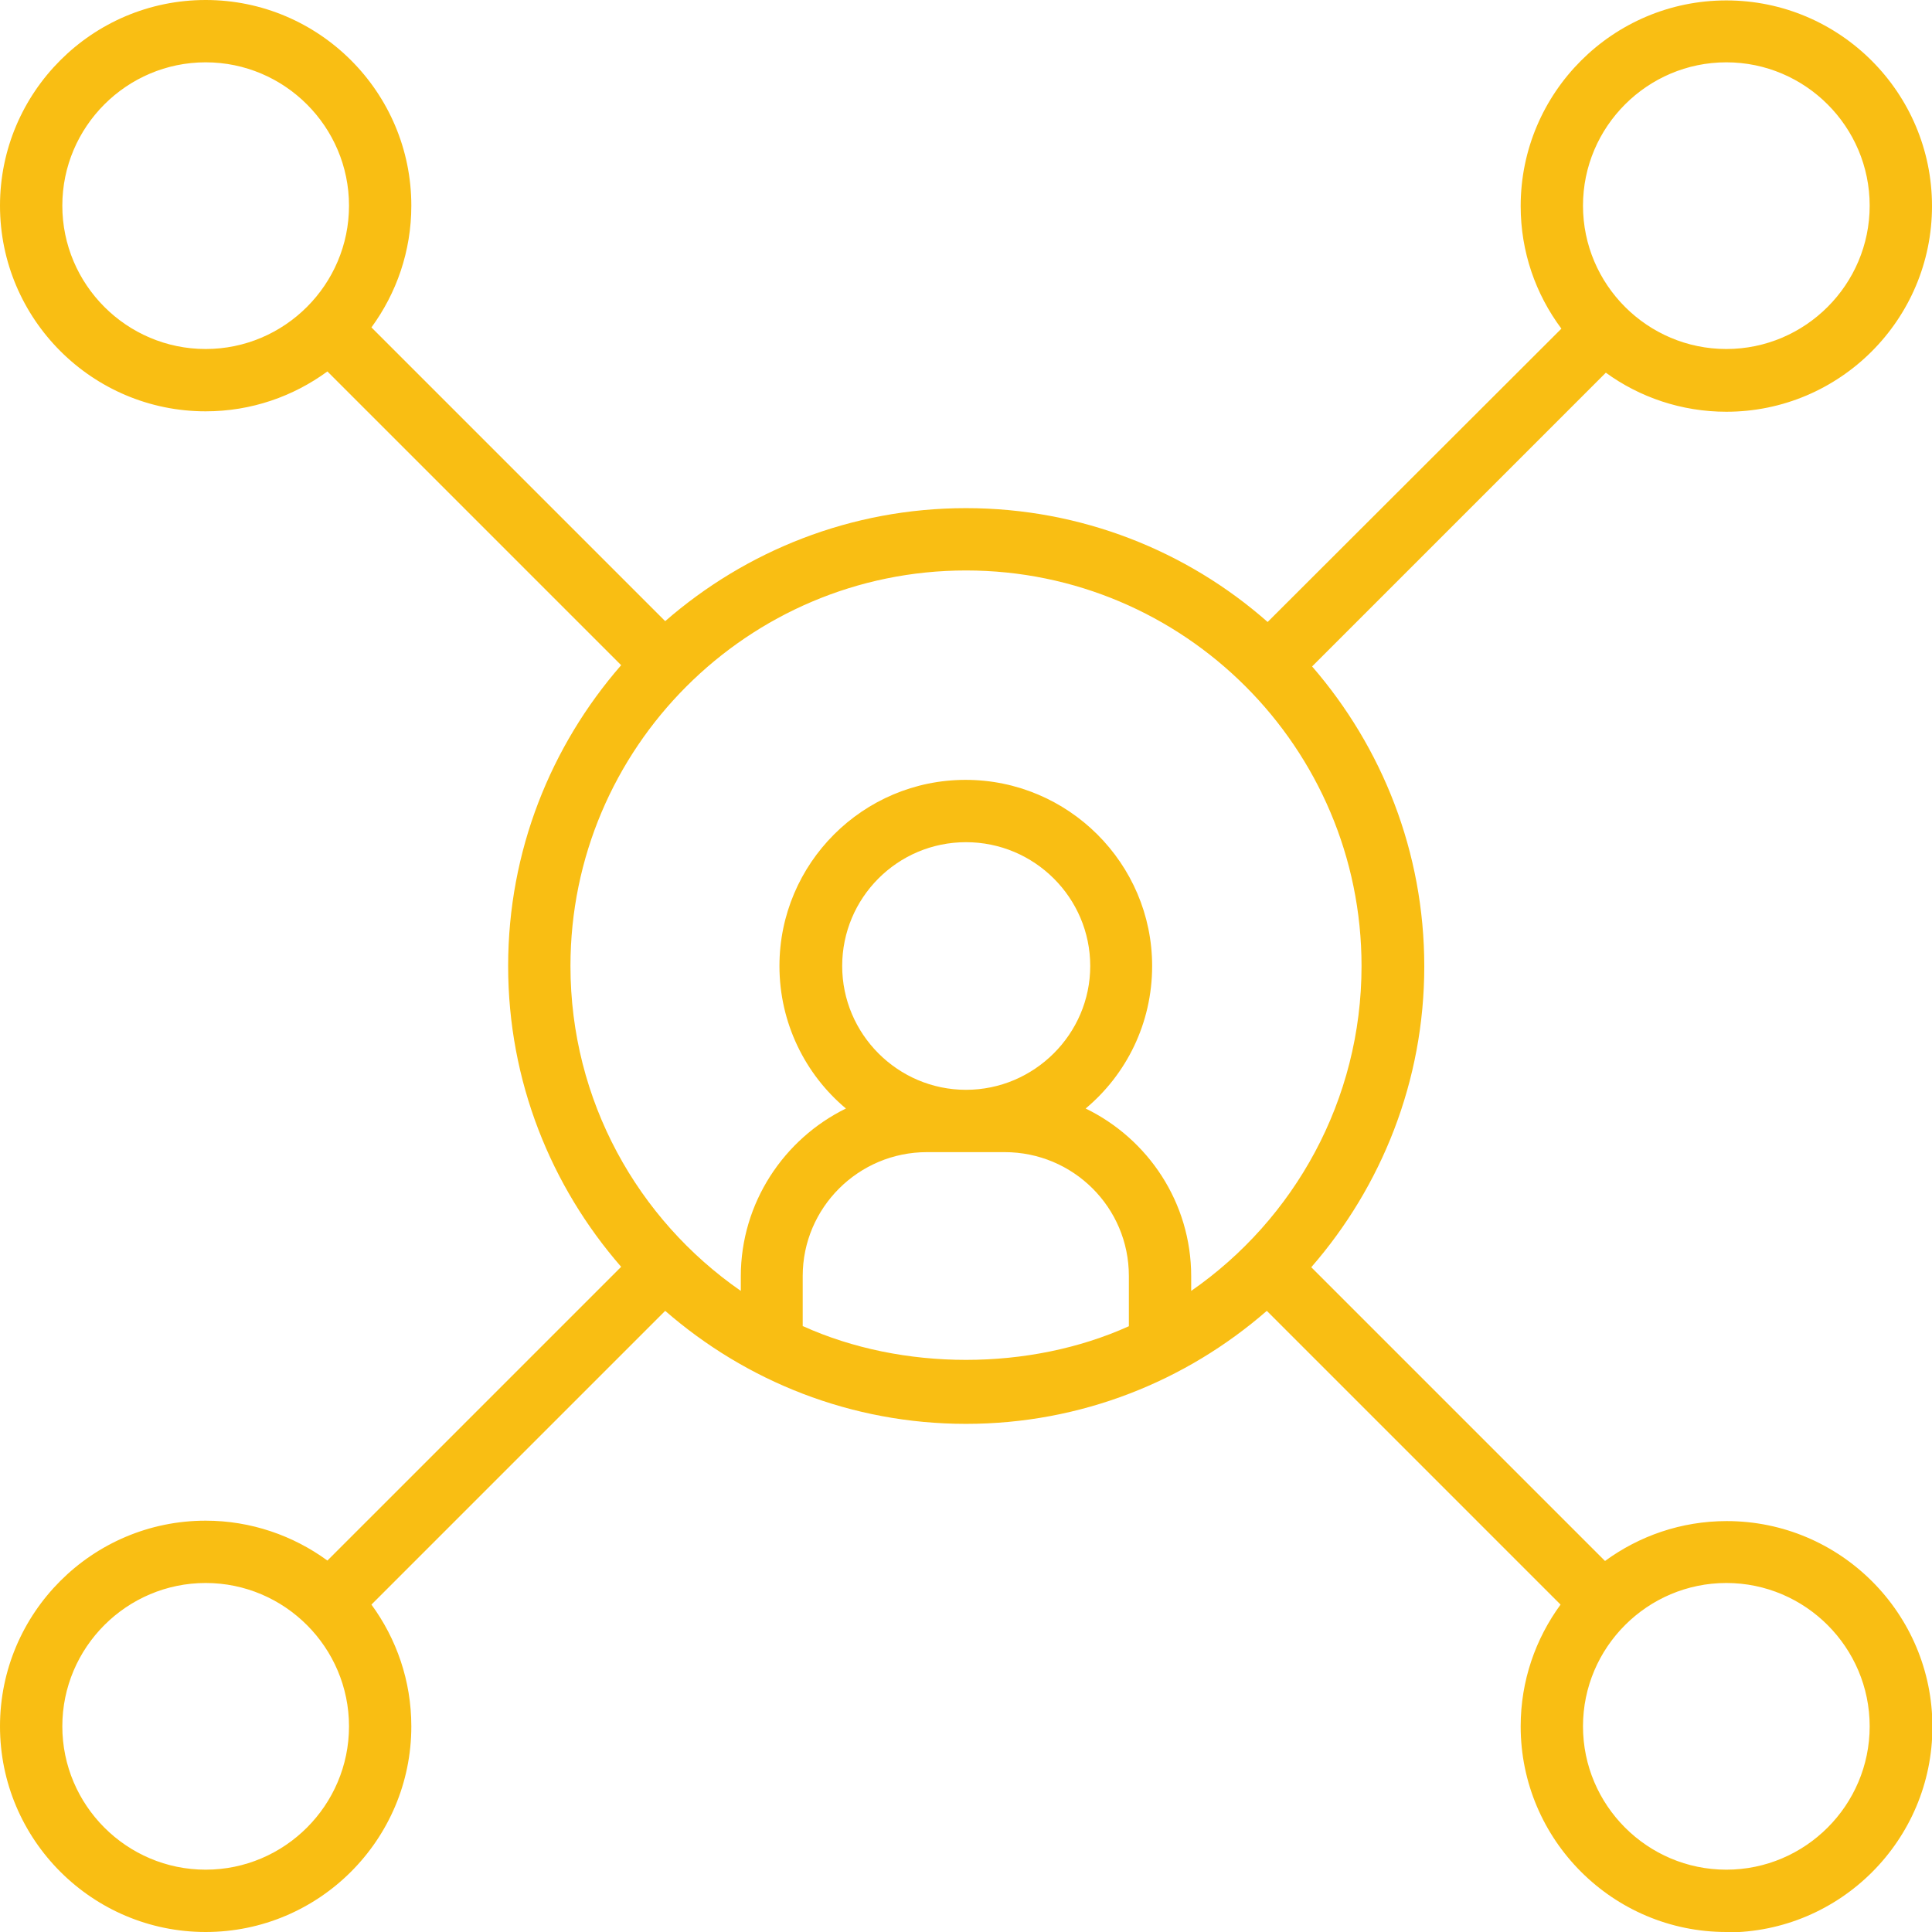 <?xml version="1.0" encoding="UTF-8"?>
<svg id="Layer_2" xmlns="http://www.w3.org/2000/svg" viewBox="0 0 46.5 46.5">
  <defs>
    <style>
      .cls-1 {
        fill: #f9be13;
      }
    </style>
  </defs>
  <g id="COURSE_x5F_01">
    <g id="competente">
      <g id="competente_x5F_icon">
        <path class="cls-1" d="M41.55,46.5c-2.73,0-4.95-2.22-4.95-4.95,0-1.1.36-2.11.96-2.93l-7.07-7.07c-1.94,1.69-4.47,2.72-7.24,2.72s-5.3-1.03-7.24-2.72l-7.07,7.07c.6.82.96,1.83.96,2.93,0,2.73-2.22,4.95-4.95,4.95s-4.95-2.22-4.95-4.95,2.22-4.95,4.95-4.95c1.09,0,2.11.36,2.93.96l7.07-7.07c-1.69-1.94-2.72-4.47-2.72-7.24s1.03-5.3,2.72-7.24l-7.07-7.07c-.82.6-1.83.96-2.93.96C2.22,9.9,0,7.68,0,4.95S2.22,0,4.95,0s4.95,2.22,4.95,4.95c0,1.1-.36,2.11-.96,2.93l7.07,7.07c1.94-1.69,4.47-2.72,7.24-2.72s5.32,1.03,7.26,2.74l7.07-7.06c-.62-.83-.98-1.85-.98-2.95,0-2.73,2.22-4.95,4.95-4.95s4.95,2.22,4.95,4.95-2.22,4.95-4.95,4.95c-1.08,0-2.09-.35-2.9-.94l-7.07,7.07c1.68,1.94,2.7,4.46,2.7,7.22s-1.03,5.3-2.72,7.24l7.07,7.07c.82-.6,1.83-.96,2.93-.96,2.73,0,4.95,2.22,4.95,4.95s-2.22,4.95-4.95,4.95ZM41.55,38.1c-1.9,0-3.45,1.55-3.45,3.45s1.55,3.45,3.45,3.45,3.45-1.55,3.45-3.45-1.55-3.45-3.45-3.45ZM4.95,38.1c-1.9,0-3.45,1.55-3.45,3.45s1.55,3.45,3.45,3.45,3.45-1.55,3.45-3.45-1.55-3.45-3.45-3.45ZM19.33,31.92c2.39,1.08,5.45,1.08,7.84,0v-1.21c0-1.65-1.34-2.98-2.99-2.98h-1.87c-1.65,0-2.99,1.34-2.99,2.98v1.21ZM23.25,13.73c-5.25,0-9.52,4.27-9.52,9.52,0,3.24,1.62,6.1,4.1,7.82v-.35c0-1.77,1.04-3.31,2.53-4.04-.98-.82-1.6-2.06-1.6-3.43,0-2.47,2.01-4.48,4.48-4.48s4.49,2.01,4.49,4.48c0,1.38-.62,2.61-1.6,3.43,1.5.73,2.54,2.26,2.54,4.04v.35c2.48-1.72,4.1-4.59,4.1-7.82,0-5.25-4.27-9.52-9.52-9.52ZM23.25,20.27c-1.65,0-2.98,1.34-2.98,2.98s1.34,2.98,2.98,2.98,2.99-1.34,2.99-2.98-1.34-2.98-2.99-2.98ZM41.55,1.5c-1.9,0-3.45,1.55-3.45,3.45s1.55,3.45,3.45,3.45,3.45-1.55,3.45-3.45-1.55-3.45-3.45-3.45ZM4.95,1.5c-1.9,0-3.45,1.55-3.45,3.45s1.55,3.45,3.45,3.45,3.45-1.55,3.45-3.45-1.55-3.45-3.45-3.45Z"/>
      </g>
    </g>
  </g>
</svg>